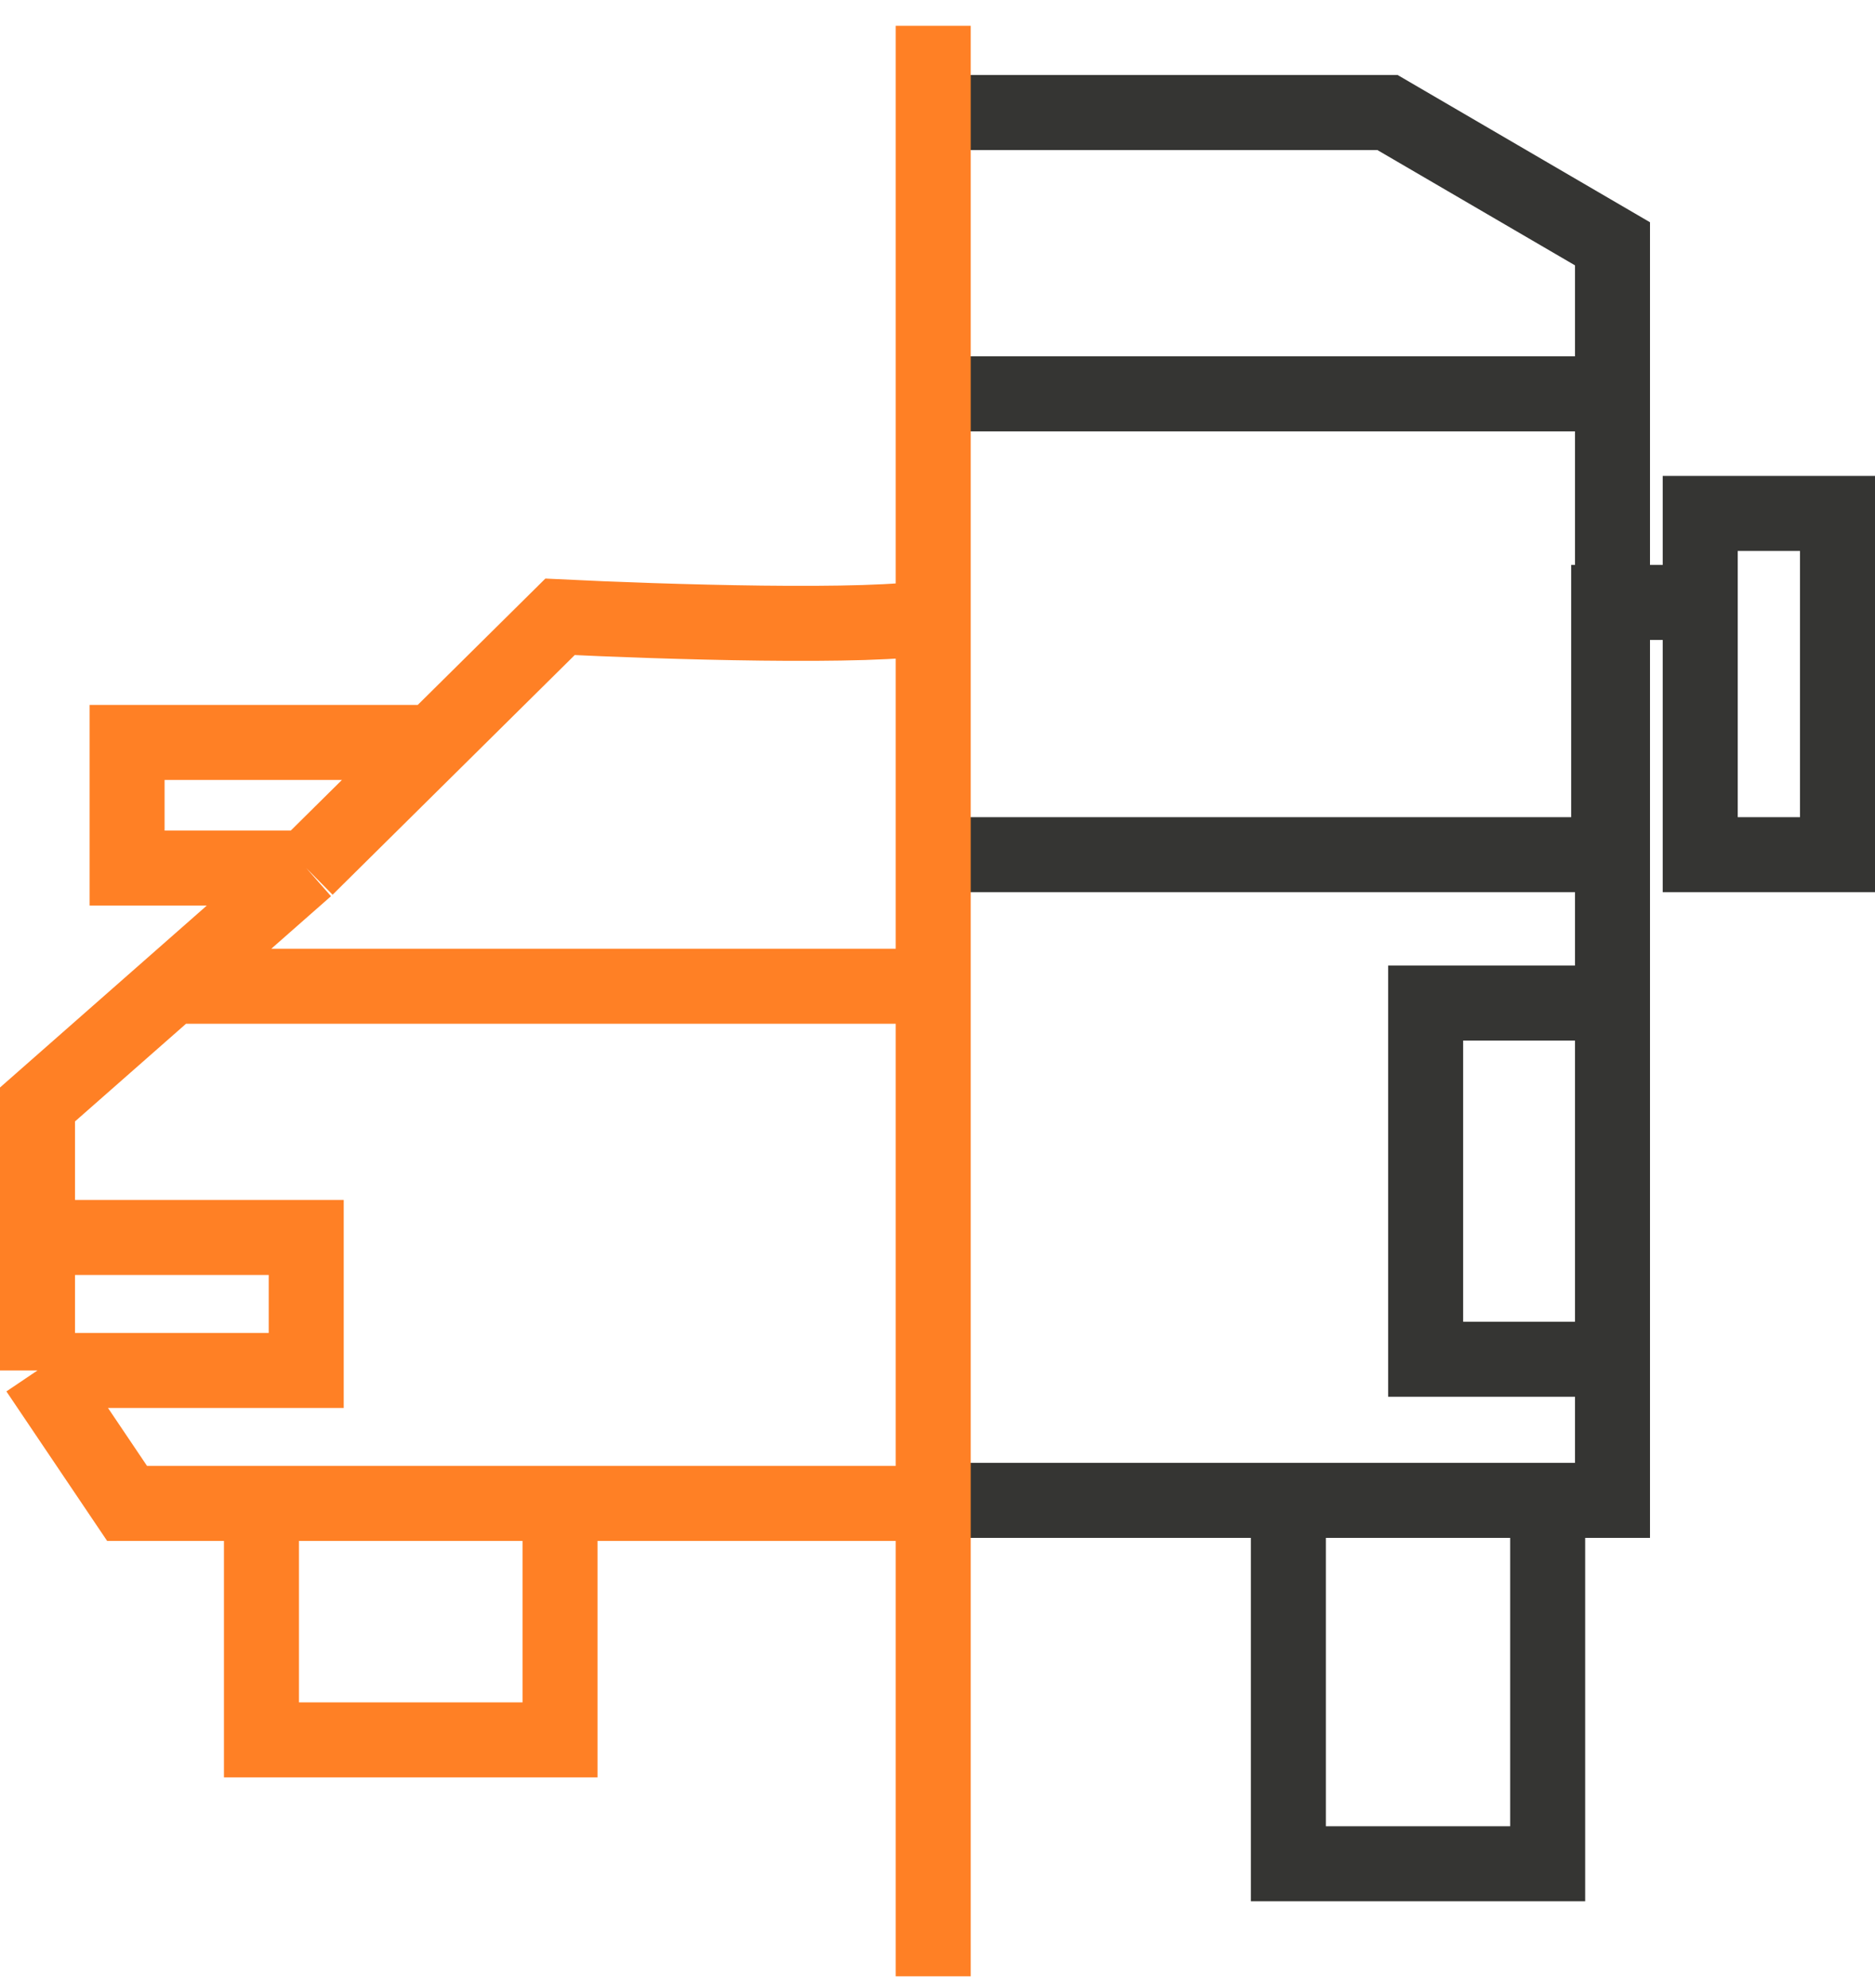 <svg width="50" height="53" viewBox="0 0 50 53" fill="none" xmlns="http://www.w3.org/2000/svg">
<path d="M25 22.786H42.898V16.061H45.339M45.339 16.061V22.786H49V13.688H45.339V16.061ZM34.356 40.193V49.688H41.271V40.193M42.898 26.742H38.017V36.237H42.898" stroke="#353533" stroke-width="2"/>
<path d="M25 3H37L43 6.5V10.5M25 40H43V22.818V14.5V10.5M43 10.5H25" stroke="#353533" stroke-width="2"/>
<path d="M24.886 52.688V40.475V40.081M24.886 16.445V10.536V3.15V0.688M24.886 16.445C23.294 16.76 17.588 16.576 14.934 16.445L11.55 19.794M24.886 16.445V26.294M8.166 23.142L11.55 19.794M8.166 23.142H3.389V19.794H11.55M8.166 23.142L4.583 26.294M1 36.536L3.389 40.081H14.934M1 36.536V32.99M1 36.536H8.166V32.99H1M24.886 40.081H14.934M24.886 40.081V26.294M1 32.99V29.445L4.583 26.294M6.972 40.475V46.385H14.934V40.081M4.583 26.294H24.886" stroke="#FF8025" stroke-width="2"/>
</svg>
